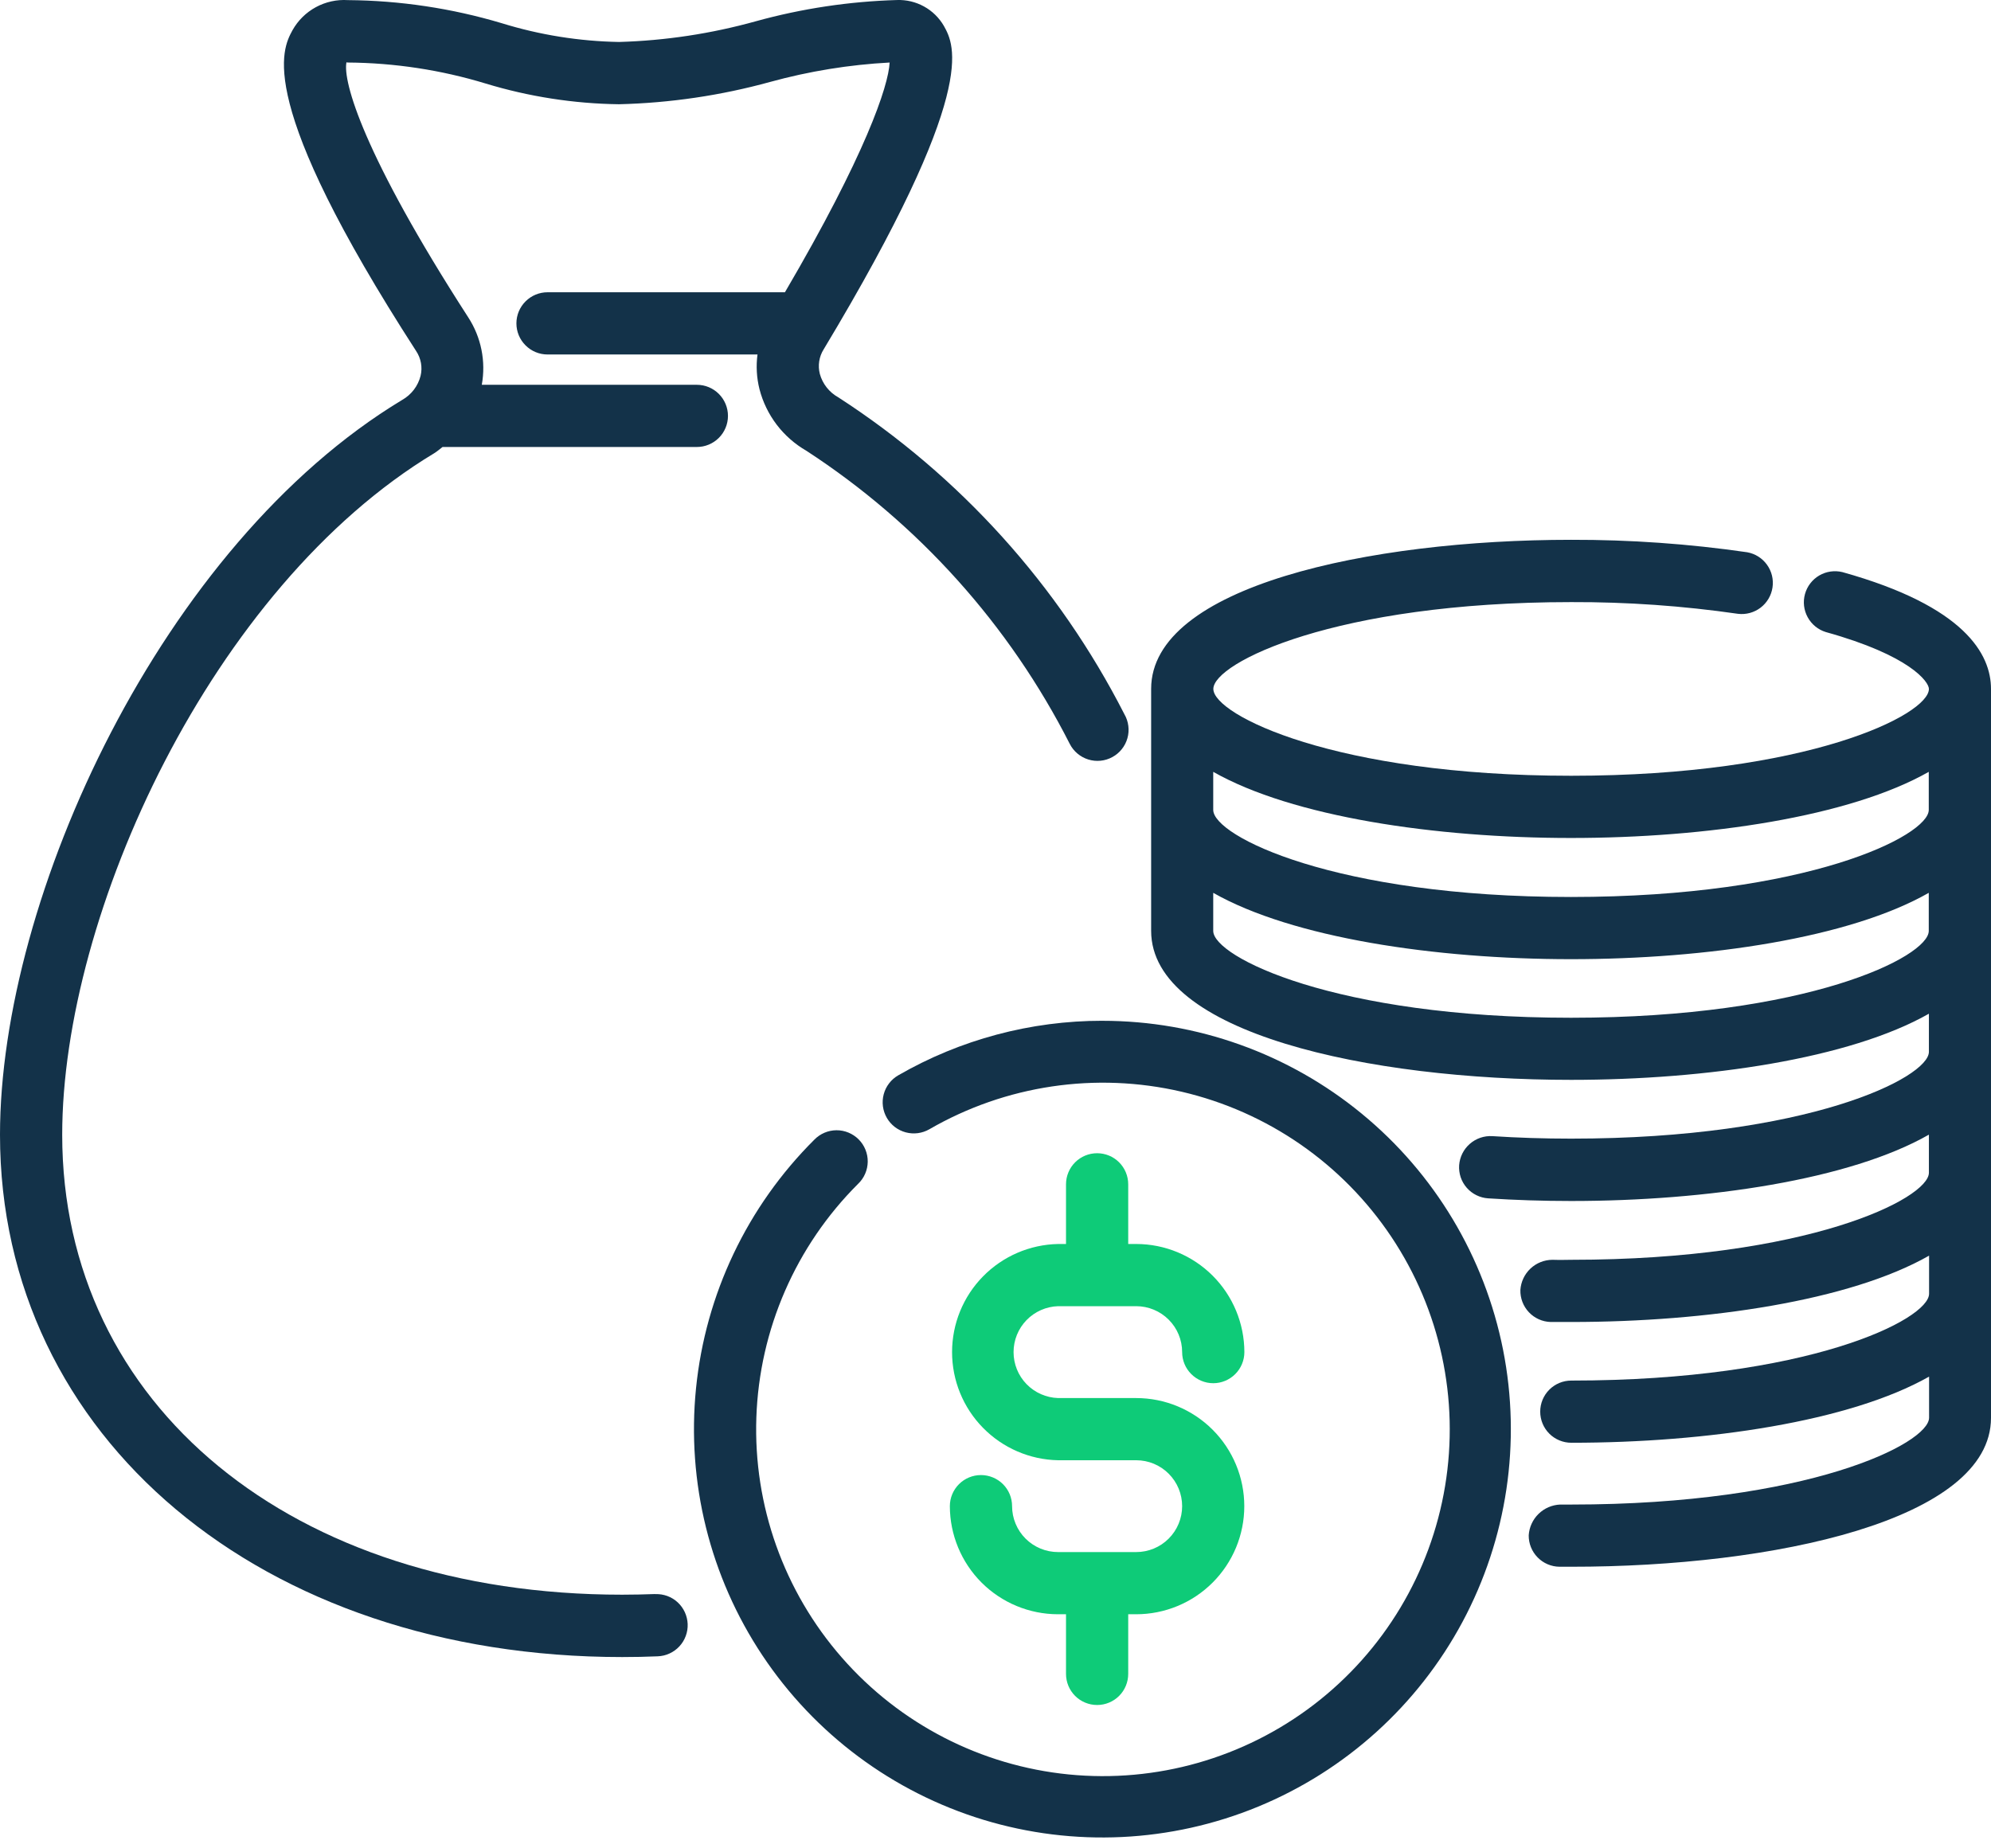 <svg width="70" height="65" viewBox="0 0 70 65" fill="none" xmlns="http://www.w3.org/2000/svg">
<path d="M38.759 35.897C36.239 35.896 33.763 36.557 31.58 37.816C31.455 37.888 31.346 37.983 31.259 38.098C31.171 38.212 31.107 38.342 31.07 38.481C31.033 38.62 31.023 38.764 31.042 38.907C31.061 39.05 31.108 39.187 31.179 39.311C31.251 39.436 31.347 39.545 31.461 39.633C31.575 39.72 31.705 39.784 31.844 39.821C31.983 39.858 32.128 39.868 32.27 39.849C32.413 39.83 32.55 39.784 32.675 39.712C35.356 38.161 38.527 37.69 41.543 38.392C44.559 39.094 47.196 40.918 48.916 43.493C50.637 46.069 51.313 49.202 50.807 52.258C50.302 55.313 48.653 58.062 46.194 59.946C43.736 61.829 40.653 62.707 37.571 62.401C34.489 62.094 31.64 60.627 29.601 58.295C27.561 55.964 26.486 52.945 26.592 49.849C26.698 46.754 27.978 43.815 30.172 41.629C30.277 41.529 30.361 41.408 30.418 41.275C30.476 41.142 30.506 40.998 30.508 40.853C30.51 40.708 30.482 40.564 30.427 40.429C30.373 40.295 30.292 40.172 30.189 40.069C30.087 39.967 29.965 39.885 29.831 39.83C29.697 39.774 29.553 39.746 29.407 39.747C29.262 39.748 29.119 39.778 28.985 39.835C28.852 39.892 28.731 39.975 28.63 40.079C26.273 42.424 24.804 45.513 24.471 48.82C24.138 52.127 24.962 55.447 26.804 58.214C28.645 60.981 31.39 63.024 34.569 63.994C37.748 64.963 41.165 64.8 44.237 63.532C47.31 62.264 49.847 59.969 51.417 57.04C52.986 54.11 53.491 50.726 52.845 47.466C52.198 44.205 50.441 41.27 47.872 39.161C45.304 37.051 42.083 35.898 38.759 35.898V35.897Z" fill="#133249"/>
<path d="M39.948 54.581H37.202C36.989 54.581 36.779 54.54 36.583 54.459C36.387 54.378 36.208 54.259 36.058 54.109C35.907 53.959 35.788 53.781 35.707 53.585C35.625 53.389 35.583 53.179 35.583 52.967C35.583 52.676 35.468 52.398 35.263 52.193C35.057 51.988 34.779 51.873 34.489 51.873C34.199 51.873 33.921 51.988 33.716 52.193C33.511 52.398 33.395 52.676 33.395 52.967C33.397 53.974 33.798 54.941 34.51 55.654C35.223 56.366 36.189 56.767 37.197 56.768H37.479V58.865C37.479 59.156 37.594 59.434 37.799 59.639C38.004 59.844 38.282 59.959 38.573 59.959C38.863 59.959 39.141 59.844 39.346 59.639C39.551 59.434 39.666 59.156 39.666 58.865V56.768H39.945C40.953 56.768 41.92 56.368 42.633 55.655C43.346 54.942 43.747 53.975 43.747 52.967C43.747 51.958 43.346 50.991 42.633 50.278C41.92 49.565 40.953 49.165 39.945 49.165H37.202C36.782 49.152 36.383 48.976 36.091 48.675C35.798 48.373 35.635 47.97 35.635 47.55C35.635 47.129 35.798 46.726 36.091 46.424C36.383 46.123 36.782 45.947 37.202 45.934H39.948C40.376 45.935 40.786 46.105 41.089 46.408C41.392 46.71 41.562 47.121 41.562 47.549C41.562 47.839 41.677 48.117 41.883 48.322C42.088 48.527 42.366 48.643 42.656 48.643C42.946 48.643 43.224 48.527 43.429 48.322C43.634 48.117 43.75 47.839 43.75 47.549C43.748 46.541 43.348 45.575 42.635 44.862C41.922 44.149 40.956 43.748 39.948 43.747H39.666V41.648C39.666 41.358 39.551 41.08 39.346 40.875C39.141 40.67 38.863 40.555 38.573 40.555C38.282 40.555 38.004 40.67 37.799 40.875C37.594 41.08 37.479 41.358 37.479 41.648V43.747H37.202C36.206 43.767 35.258 44.176 34.561 44.887C33.863 45.598 33.473 46.554 33.473 47.55C33.473 48.545 33.863 49.502 34.561 50.212C35.258 50.923 36.206 51.333 37.202 51.352H39.948C40.376 51.352 40.787 51.522 41.089 51.825C41.392 52.128 41.562 52.538 41.562 52.967C41.562 53.395 41.392 53.805 41.089 54.108C40.787 54.411 40.376 54.581 39.948 54.581V54.581Z" fill="#0ECB78"/>
<path d="M64.775 20.119C64.498 20.052 64.207 20.094 63.961 20.238C63.716 20.382 63.536 20.616 63.46 20.89C63.384 21.164 63.418 21.457 63.555 21.706C63.691 21.956 63.92 22.143 64.191 22.227C67.15 23.049 67.817 23.977 67.817 24.227C67.817 25.14 63.537 27.281 55.239 27.281C46.941 27.281 42.659 25.14 42.659 24.227C42.659 23.314 46.938 21.174 55.239 21.174C57.202 21.167 59.163 21.305 61.106 21.586C61.389 21.62 61.673 21.542 61.9 21.369C62.126 21.196 62.276 20.942 62.318 20.66C62.36 20.378 62.291 20.091 62.124 19.86C61.958 19.628 61.708 19.471 61.428 19.421C59.378 19.124 57.31 18.978 55.239 18.983C48.126 18.983 40.472 20.624 40.472 24.224V32.734C40.472 36.334 48.126 37.975 55.239 37.975C60.019 37.975 65.036 37.23 67.817 35.649V36.988C67.817 37.901 63.537 40.042 55.239 40.042C54.286 40.042 53.359 40.012 52.468 39.954C52.178 39.937 51.894 40.035 51.676 40.226C51.457 40.417 51.323 40.686 51.301 40.975C51.291 41.119 51.31 41.263 51.355 41.4C51.401 41.536 51.474 41.662 51.569 41.771C51.664 41.879 51.779 41.968 51.908 42.031C52.038 42.095 52.178 42.133 52.322 42.142C53.263 42.203 54.238 42.235 55.239 42.235C60.019 42.235 65.036 41.49 67.817 39.902V41.24C67.817 42.153 63.537 44.303 55.239 44.303C55.239 44.303 54.782 44.312 54.58 44.303C54.293 44.305 54.017 44.415 53.808 44.612C53.6 44.808 53.473 45.077 53.454 45.363C53.446 45.653 53.553 45.935 53.752 46.146C53.951 46.357 54.225 46.481 54.515 46.49H55.245C60.025 46.49 65.042 45.744 67.823 44.157V45.496C67.823 46.409 63.542 48.55 55.245 48.55C54.955 48.55 54.676 48.665 54.471 48.87C54.266 49.075 54.151 49.353 54.151 49.643C54.151 49.933 54.266 50.212 54.471 50.417C54.676 50.622 54.955 50.737 55.245 50.737C60.025 50.737 65.042 49.99 67.823 48.411V49.856C67.823 50.769 63.542 52.91 55.245 52.91H54.852C54.567 52.922 54.296 53.039 54.092 53.239C53.888 53.439 53.765 53.707 53.747 53.992C53.744 54.282 53.856 54.561 54.059 54.768C54.262 54.976 54.539 55.094 54.829 55.097H55.245C62.345 55.102 70 53.461 70 49.861V24.227C70 23.017 69.093 21.323 64.775 20.119V20.119ZM55.234 29.469C60.015 29.469 65.031 28.724 67.812 27.143V28.481C67.812 29.394 63.532 31.544 55.234 31.544C46.936 31.544 42.655 29.402 42.655 28.481V27.143C45.436 28.724 50.458 29.469 55.234 29.469ZM55.234 35.791C46.934 35.791 42.655 33.65 42.655 32.737V31.398C45.436 32.979 50.451 33.731 55.234 33.731C60.018 33.731 65.031 32.986 67.812 31.398V32.737C67.812 33.65 63.532 35.791 55.234 35.791Z" fill="#133249"/>
<path d="M23.042 56.057C22.657 56.071 22.269 56.08 21.875 56.08C10.281 56.08 2.187 49.429 2.187 39.906C2.187 32.14 7.437 20.656 15.267 15.938C15.374 15.872 15.463 15.792 15.559 15.719H24.5C24.79 15.719 25.068 15.604 25.273 15.399C25.478 15.194 25.594 14.916 25.594 14.626C25.594 14.335 25.478 14.057 25.273 13.852C25.068 13.647 24.79 13.532 24.5 13.532H16.939C17.088 12.71 16.918 11.862 16.463 11.161C12.766 5.434 12.047 2.857 12.181 2.189C12.195 2.197 12.212 2.201 12.228 2.199C13.87 2.211 15.503 2.459 17.074 2.937C18.594 3.399 20.172 3.645 21.761 3.666C23.557 3.622 25.342 3.359 27.074 2.882C28.447 2.504 29.856 2.275 31.278 2.199C31.239 3.023 30.422 5.457 27.597 10.278H19.25C18.96 10.278 18.682 10.393 18.477 10.599C18.271 10.804 18.156 11.082 18.156 11.372C18.156 11.662 18.271 11.94 18.477 12.145C18.682 12.351 18.96 12.466 19.25 12.466H26.632C26.578 12.873 26.602 13.288 26.702 13.686C26.819 14.139 27.026 14.565 27.309 14.937C27.593 15.309 27.948 15.62 28.354 15.854C32.291 18.418 35.484 21.973 37.612 26.162C37.678 26.292 37.77 26.407 37.882 26.501C37.994 26.595 38.123 26.666 38.263 26.709C38.402 26.752 38.549 26.767 38.694 26.752C38.839 26.738 38.98 26.694 39.108 26.624C39.236 26.555 39.349 26.46 39.44 26.346C39.531 26.232 39.599 26.101 39.638 25.96C39.678 25.82 39.689 25.672 39.67 25.528C39.652 25.383 39.605 25.243 39.532 25.117C37.217 20.581 33.746 16.736 29.47 13.971C29.313 13.884 29.175 13.766 29.064 13.625C28.953 13.484 28.872 13.323 28.824 13.15C28.787 13.005 28.779 12.853 28.802 12.705C28.825 12.557 28.877 12.415 28.957 12.288C34.446 3.156 33.559 1.588 33.186 0.913C33.019 0.625 32.778 0.388 32.487 0.228C32.196 0.067 31.867 -0.011 31.535 0.001C29.858 0.05 28.193 0.3 26.577 0.747C25.008 1.184 23.392 1.429 21.764 1.476C20.364 1.451 18.975 1.229 17.637 0.815C15.882 0.291 14.062 0.018 12.231 0.004C11.84 -0.021 11.449 0.065 11.105 0.252C10.76 0.439 10.476 0.72 10.284 1.062C9.917 1.737 8.94 3.531 14.629 12.342C14.714 12.469 14.772 12.612 14.8 12.763C14.827 12.913 14.823 13.068 14.787 13.217C14.742 13.394 14.662 13.561 14.55 13.707C14.439 13.852 14.299 13.974 14.14 14.064C5.687 19.164 0 31.544 0 39.906C0 50.544 9.202 58.273 21.875 58.273C22.295 58.273 22.712 58.265 23.126 58.247C23.27 58.241 23.411 58.208 23.541 58.147C23.672 58.087 23.789 58.002 23.887 57.896C23.985 57.791 24.06 57.667 24.11 57.532C24.16 57.397 24.183 57.254 24.177 57.11C24.171 56.967 24.137 56.826 24.077 56.695C24.017 56.565 23.932 56.447 23.826 56.349C23.721 56.252 23.597 56.176 23.462 56.126C23.327 56.077 23.184 56.054 23.04 56.06L23.042 56.057Z" fill="#133249"/>
</svg>
